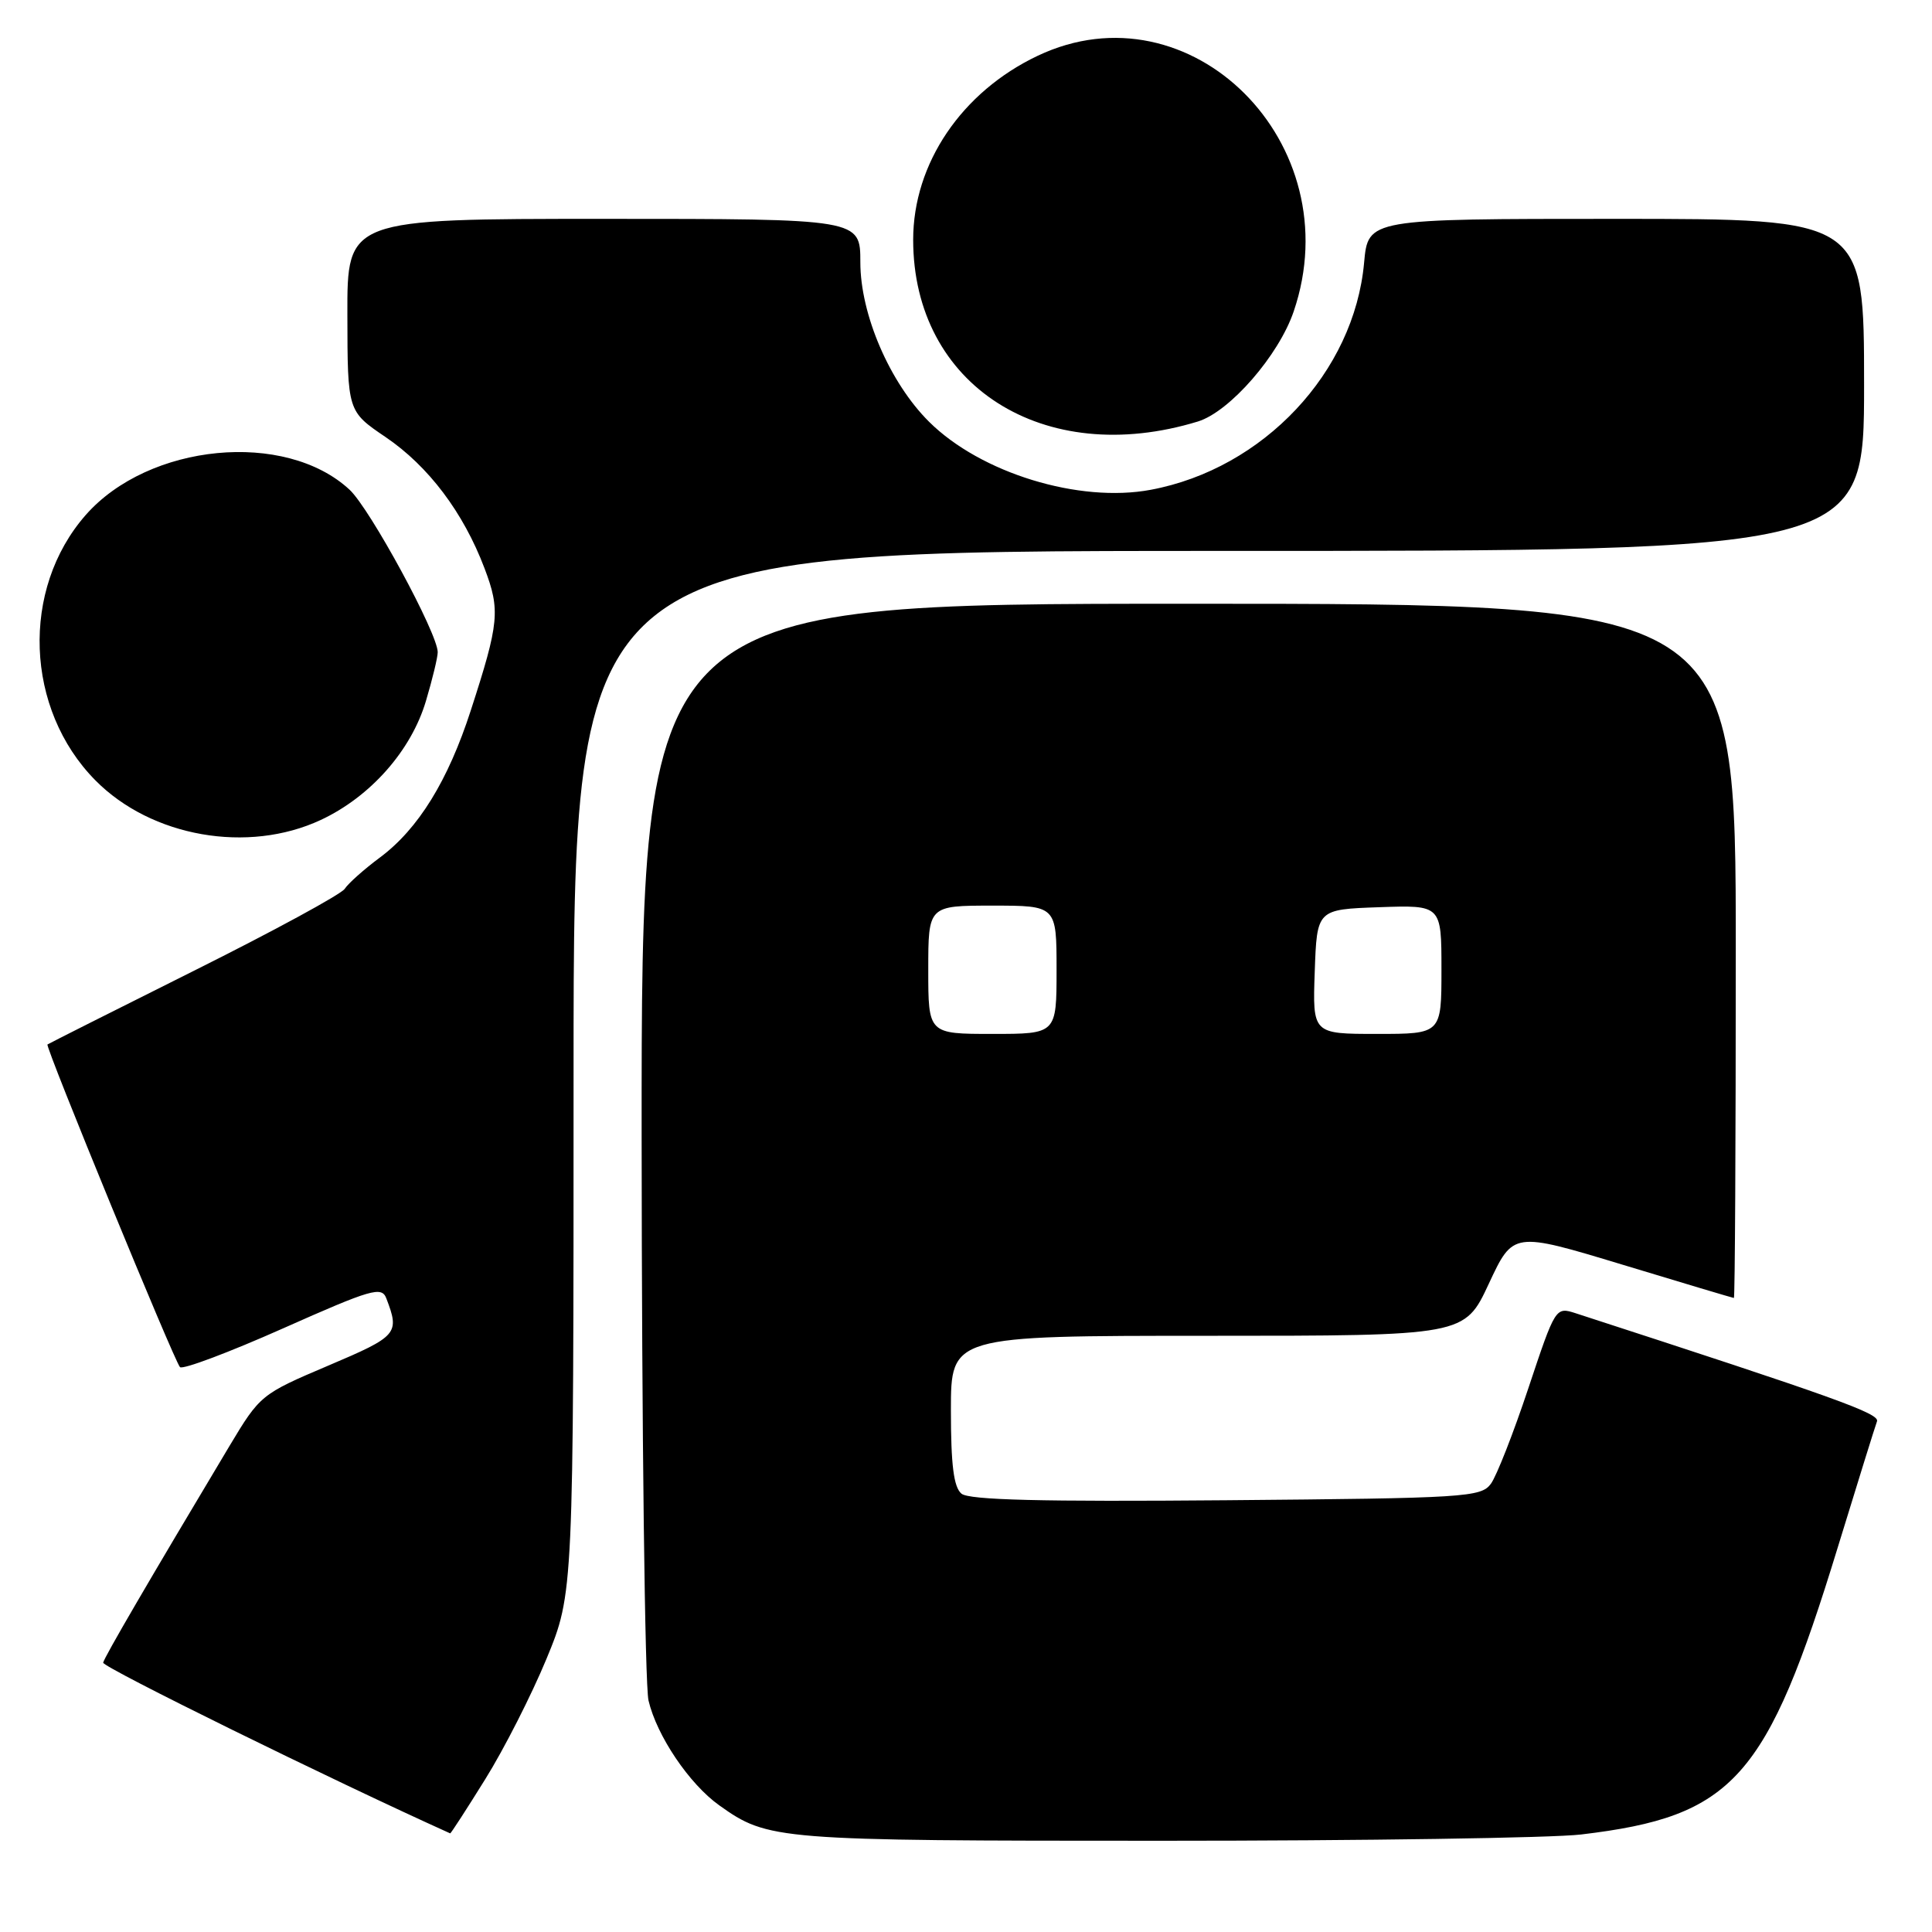<?xml version="1.0" encoding="UTF-8" standalone="no"?>
<!DOCTYPE svg PUBLIC "-//W3C//DTD SVG 1.1//EN" "http://www.w3.org/Graphics/SVG/1.1/DTD/svg11.dtd" >
<svg xmlns="http://www.w3.org/2000/svg" xmlns:xlink="http://www.w3.org/1999/xlink" version="1.1" viewBox="0 0 256 256">
 <g >
 <path fill="currentColor"
d=" M 209.50 243.08 C 229.71 240.68 234.11 235.75 243.53 204.98 C 246.14 196.47 248.47 188.98 248.71 188.34 C 249.10 187.30 243.30 185.22 208.81 174.02 C 206.12 173.15 206.11 173.17 202.52 183.93 C 200.55 189.86 198.31 195.57 197.55 196.61 C 196.24 198.39 194.19 198.52 162.48 198.79 C 138.00 199.00 128.42 198.76 127.40 197.92 C 126.37 197.06 126.00 194.12 126.00 186.88 C 126.00 177.00 126.00 177.00 160.03 177.00 C 194.06 177.00 194.06 177.00 197.28 170.09 C 200.50 163.19 200.50 163.19 215.00 167.58 C 222.97 170.00 229.61 171.98 229.75 171.99 C 229.89 171.99 230.00 151.30 230.00 126.00 C 230.00 80.00 230.00 80.00 157.50 80.00 C 85.00 80.00 85.00 80.00 85.02 150.75 C 85.04 189.66 85.45 223.22 85.93 225.32 C 87.02 229.99 91.33 236.39 95.31 239.22 C 101.78 243.83 102.83 243.91 154.00 243.91 C 180.68 243.91 205.65 243.54 209.50 243.08 Z  M 64.30 235.75 C 66.79 231.76 70.43 224.59 72.41 219.81 C 76.00 211.11 76.00 211.11 76.00 142.06 C 76.00 73.00 76.00 73.00 161.50 73.00 C 247.00 73.00 247.00 73.00 247.00 51.00 C 247.00 29.00 247.00 29.00 214.14 29.00 C 181.28 29.00 181.28 29.00 180.75 34.81 C 179.44 49.32 167.41 62.11 152.48 64.90 C 142.98 66.68 129.94 62.68 123.10 55.88 C 117.90 50.71 114.00 41.67 114.00 34.75 C 114.00 29.00 114.00 29.00 80.00 29.00 C 46.00 29.00 46.00 29.00 46.03 41.75 C 46.05 54.50 46.05 54.50 51.10 57.92 C 56.77 61.77 61.40 67.90 64.20 75.30 C 66.31 80.85 66.15 82.51 62.39 94.11 C 59.37 103.45 55.43 109.83 50.36 113.61 C 48.23 115.19 46.13 117.07 45.68 117.77 C 45.24 118.48 36.24 123.37 25.68 128.64 C 15.13 133.91 6.41 138.30 6.29 138.40 C 5.97 138.68 23.11 180.41 23.85 181.15 C 24.21 181.51 30.35 179.20 37.50 176.02 C 49.24 170.80 50.57 170.41 51.19 172.04 C 52.98 176.72 52.71 177.04 43.50 180.95 C 34.60 184.73 34.46 184.84 30.39 191.63 C 19.70 209.50 13.83 219.57 13.67 220.31 C 13.55 220.90 43.98 235.87 59.65 242.93 C 59.73 242.97 61.82 239.74 64.30 235.75 Z  M 42.50 108.65 C 49.08 105.58 54.49 99.46 56.44 92.88 C 57.30 90.00 58.00 87.09 58.00 86.42 C 58.00 83.93 49.03 67.41 46.32 64.89 C 37.81 56.99 19.71 58.73 11.35 68.25 C 2.73 78.08 3.31 93.97 12.65 103.41 C 20.07 110.91 32.85 113.15 42.50 108.65 Z  M 158.73 55.85 C 162.94 54.56 169.44 47.10 171.42 41.27 C 179.01 19.01 157.75 -2.21 137.50 7.39 C 127.43 12.17 121.00 21.66 121.00 31.77 C 121.00 51.08 138.28 62.11 158.73 55.85 Z  M 123.00 128.50 C 123.00 120.00 123.00 120.00 131.50 120.00 C 140.00 120.00 140.00 120.00 140.00 128.50 C 140.00 137.00 140.00 137.00 131.50 137.00 C 123.00 137.00 123.00 137.00 123.00 128.50 Z  M 174.21 128.75 C 174.50 120.50 174.50 120.50 182.75 120.21 C 191.00 119.92 191.00 119.92 191.00 128.46 C 191.00 137.00 191.00 137.00 182.46 137.00 C 173.92 137.00 173.92 137.00 174.21 128.75 Z "/>
</g>
</svg>